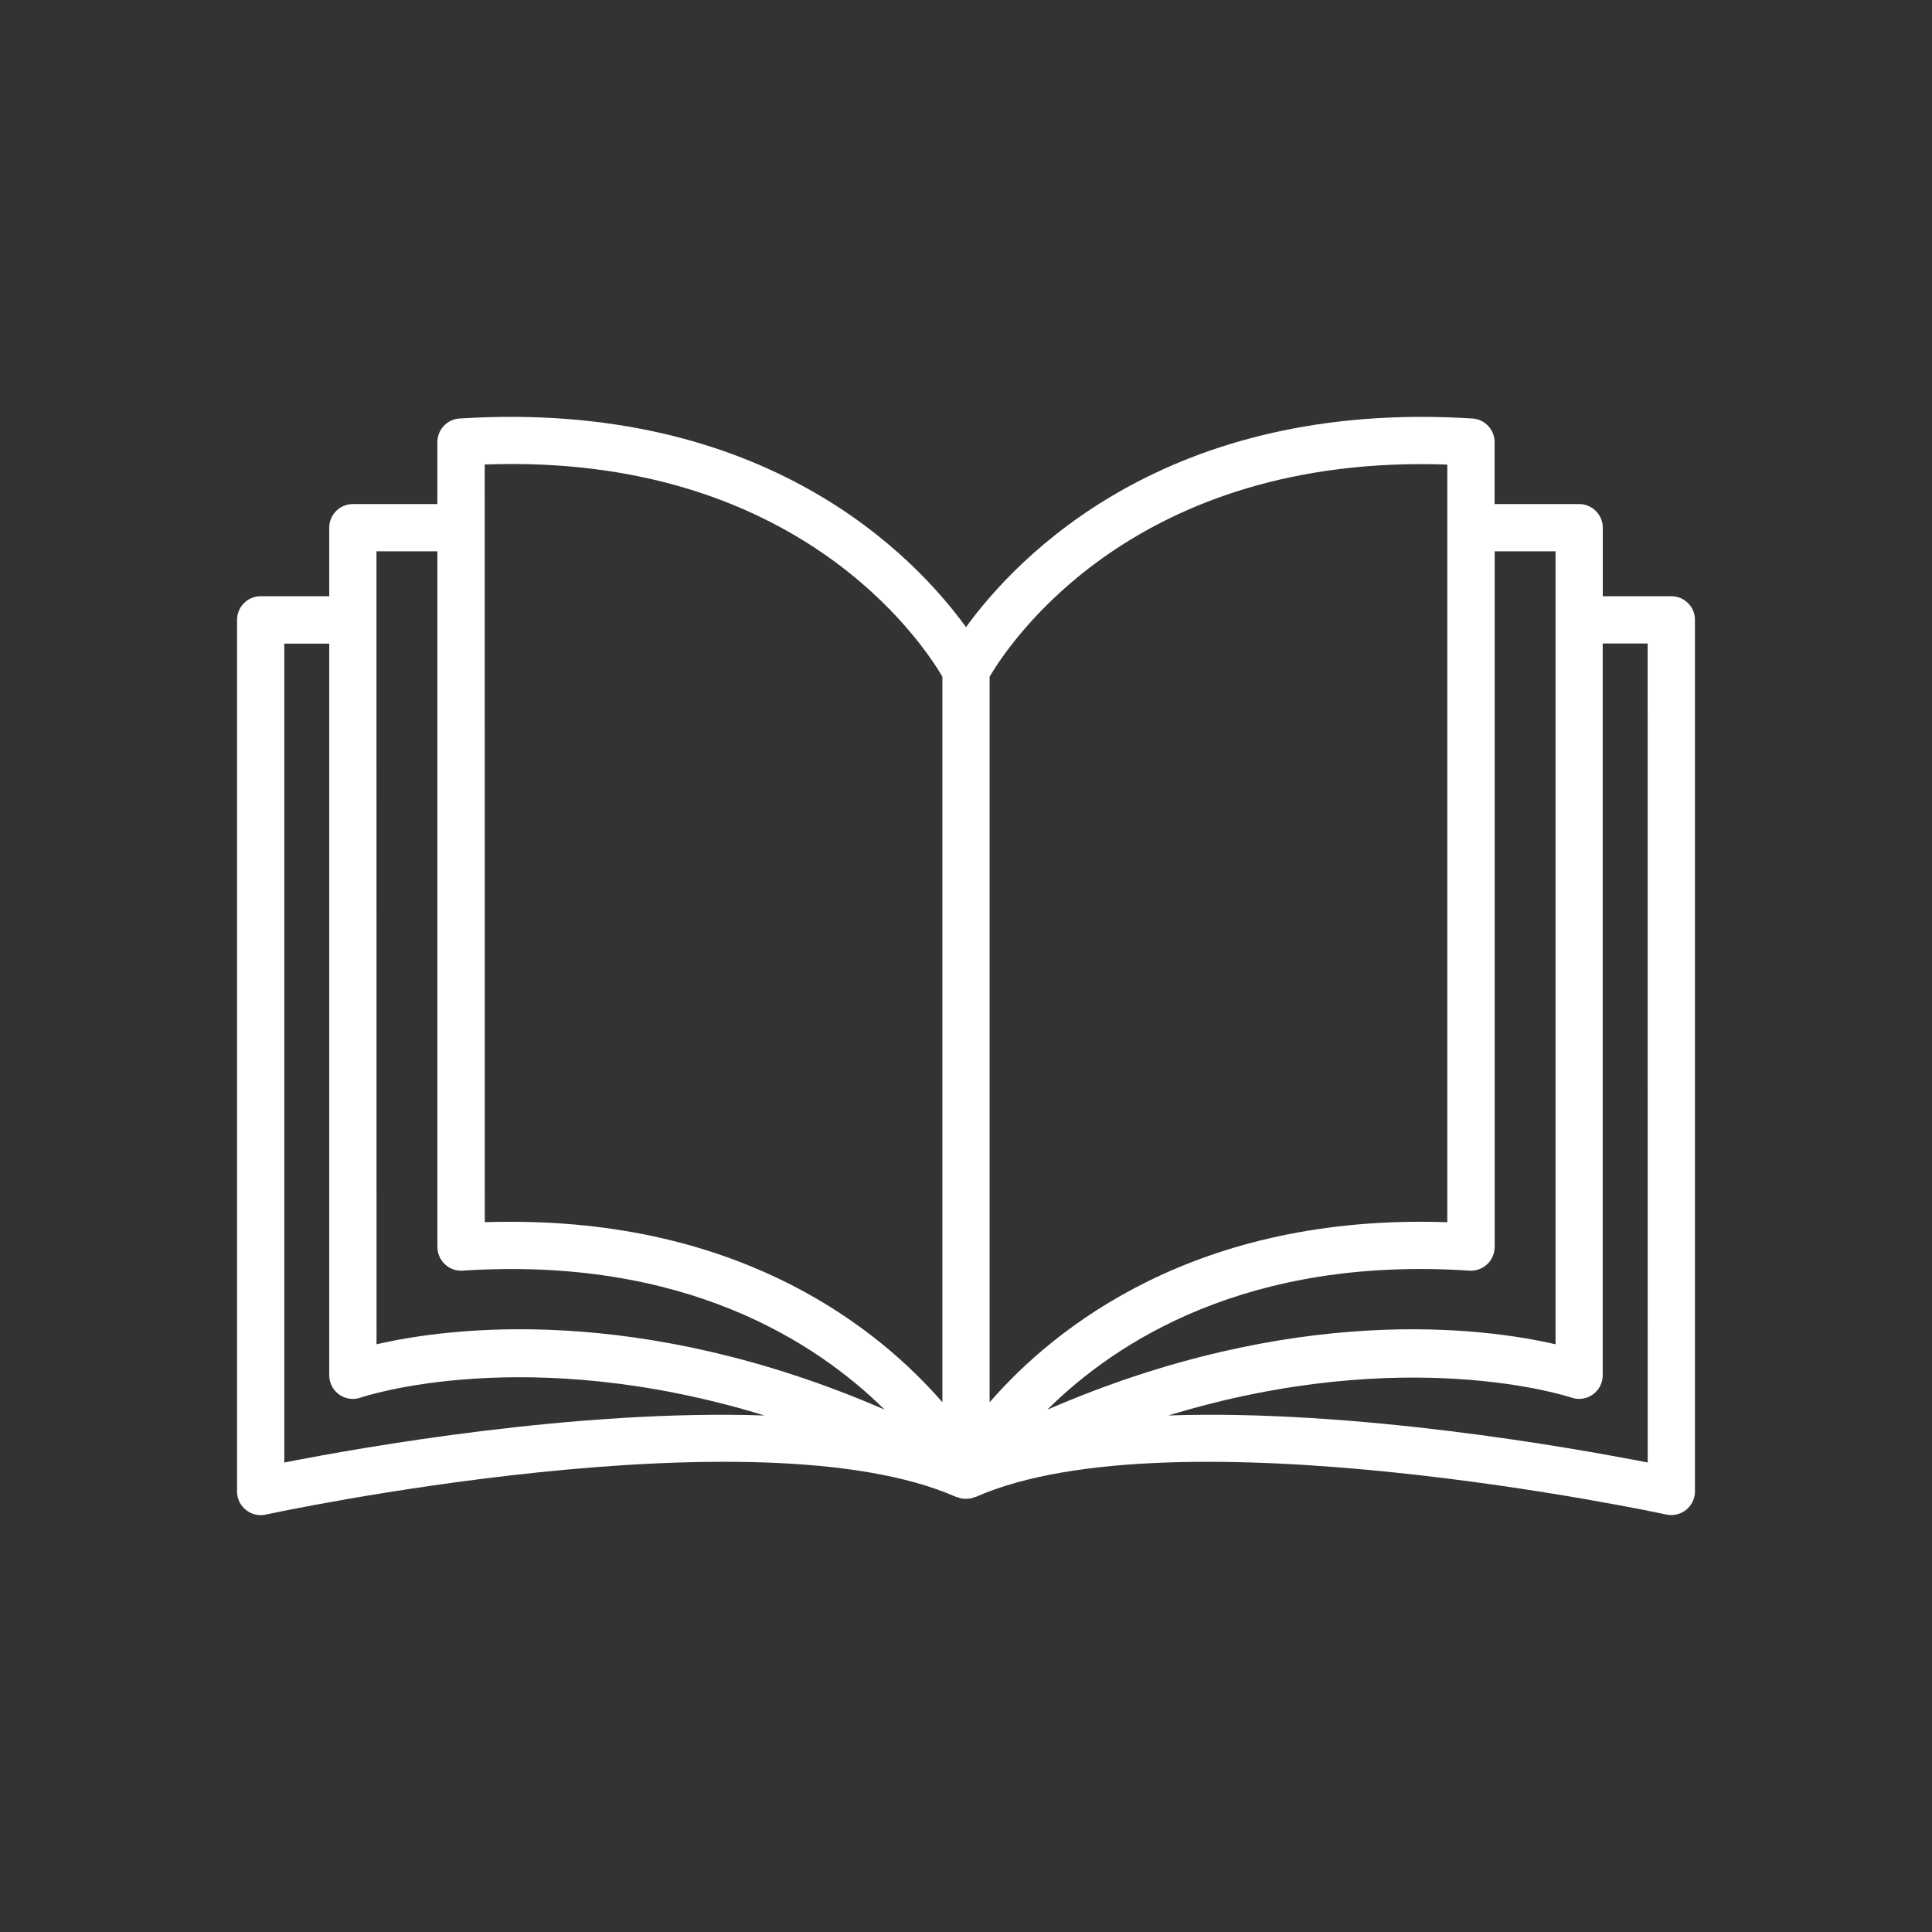 <svg xmlns="http://www.w3.org/2000/svg" width="50" height="50" viewBox="0 0 50 50" fill="none"><rect x="0" y="0" width="50" height="50" fill="#333333" stroke="none"/><path d="M43.254 15.43H41.48V13.656C41.48 13.494 41.415 13.339 41.3 13.224C41.186 13.109 41.03 13.045 40.868 13.045H38.68V11.441C38.679 11.286 38.62 11.137 38.514 11.023C38.408 10.91 38.262 10.841 38.107 10.831C30.19 10.33 26.32 14.414 25 16.23C23.684 14.413 19.824 10.327 11.892 10.831C11.737 10.841 11.591 10.91 11.485 11.023C11.379 11.137 11.319 11.286 11.319 11.441V13.045H9.132C8.97 13.045 8.814 13.109 8.7 13.224C8.585 13.339 8.521 13.494 8.521 13.656V15.43H6.746C6.584 15.43 6.428 15.494 6.314 15.609C6.199 15.723 6.135 15.879 6.135 16.041V38.6C6.135 38.762 6.199 38.917 6.314 39.032C6.429 39.147 6.584 39.211 6.746 39.212C6.79 39.212 6.834 39.207 6.877 39.198C7.003 39.169 19.6 36.464 24.753 38.744H24.767C24.782 38.75 24.799 38.753 24.814 38.758C24.827 38.764 24.84 38.77 24.852 38.774C24.889 38.782 24.925 38.786 24.962 38.788C24.975 38.788 24.986 38.788 24.998 38.788H25.005H25.028C25.068 38.787 25.108 38.782 25.148 38.773C25.159 38.773 25.169 38.763 25.18 38.76C25.199 38.755 25.218 38.749 25.237 38.742C25.237 38.742 25.244 38.742 25.247 38.742C30.395 36.467 42.997 39.168 43.123 39.196C43.166 39.205 43.21 39.21 43.254 39.21C43.416 39.209 43.571 39.145 43.686 39.03C43.8 38.915 43.865 38.76 43.865 38.598V16.039C43.865 15.877 43.8 15.722 43.685 15.608C43.571 15.494 43.416 15.43 43.254 15.43ZM40.257 14.268V34.79C38.385 34.357 33.478 33.716 27.104 36.483C28.874 34.726 32.279 32.507 38.028 32.884C38.112 32.889 38.196 32.878 38.275 32.85C38.353 32.821 38.425 32.777 38.486 32.72C38.548 32.663 38.597 32.594 38.63 32.517C38.664 32.44 38.681 32.357 38.682 32.273V14.268L40.257 14.268ZM37.456 12.021V31.631C30.953 31.408 27.291 34.356 25.611 36.291V17.513C26.128 16.636 29.359 11.741 37.456 12.023V12.021ZM12.544 12.021C20.637 11.724 23.872 16.634 24.389 17.511V36.29C22.769 34.426 19.319 31.62 13.229 31.62C13.005 31.62 12.775 31.62 12.546 31.631L12.544 12.021ZM9.743 14.268H11.32V32.273C11.321 32.357 11.338 32.44 11.372 32.517C11.405 32.594 11.454 32.663 11.516 32.72C11.576 32.777 11.649 32.822 11.727 32.85C11.806 32.878 11.89 32.89 11.974 32.884C17.706 32.509 21.117 34.726 22.892 36.48C16.52 33.713 11.614 34.358 9.745 34.79L9.743 14.268ZM7.358 37.85V16.658H8.521V35.593C8.521 35.691 8.544 35.787 8.589 35.874C8.634 35.961 8.699 36.035 8.779 36.092C8.859 36.148 8.951 36.185 9.048 36.198C9.145 36.212 9.244 36.202 9.336 36.169C9.388 36.15 13.593 34.732 19.785 36.633C14.95 36.467 9.358 37.456 7.358 37.85ZM42.642 37.85C40.645 37.459 35.066 36.47 30.239 36.632C36.401 34.752 40.613 36.151 40.664 36.169C40.756 36.201 40.855 36.211 40.952 36.198C41.048 36.184 41.141 36.148 41.22 36.091C41.3 36.035 41.365 35.96 41.41 35.873C41.455 35.787 41.478 35.691 41.478 35.593V16.653H42.641L42.642 37.85Z" fill="white"></path></svg>